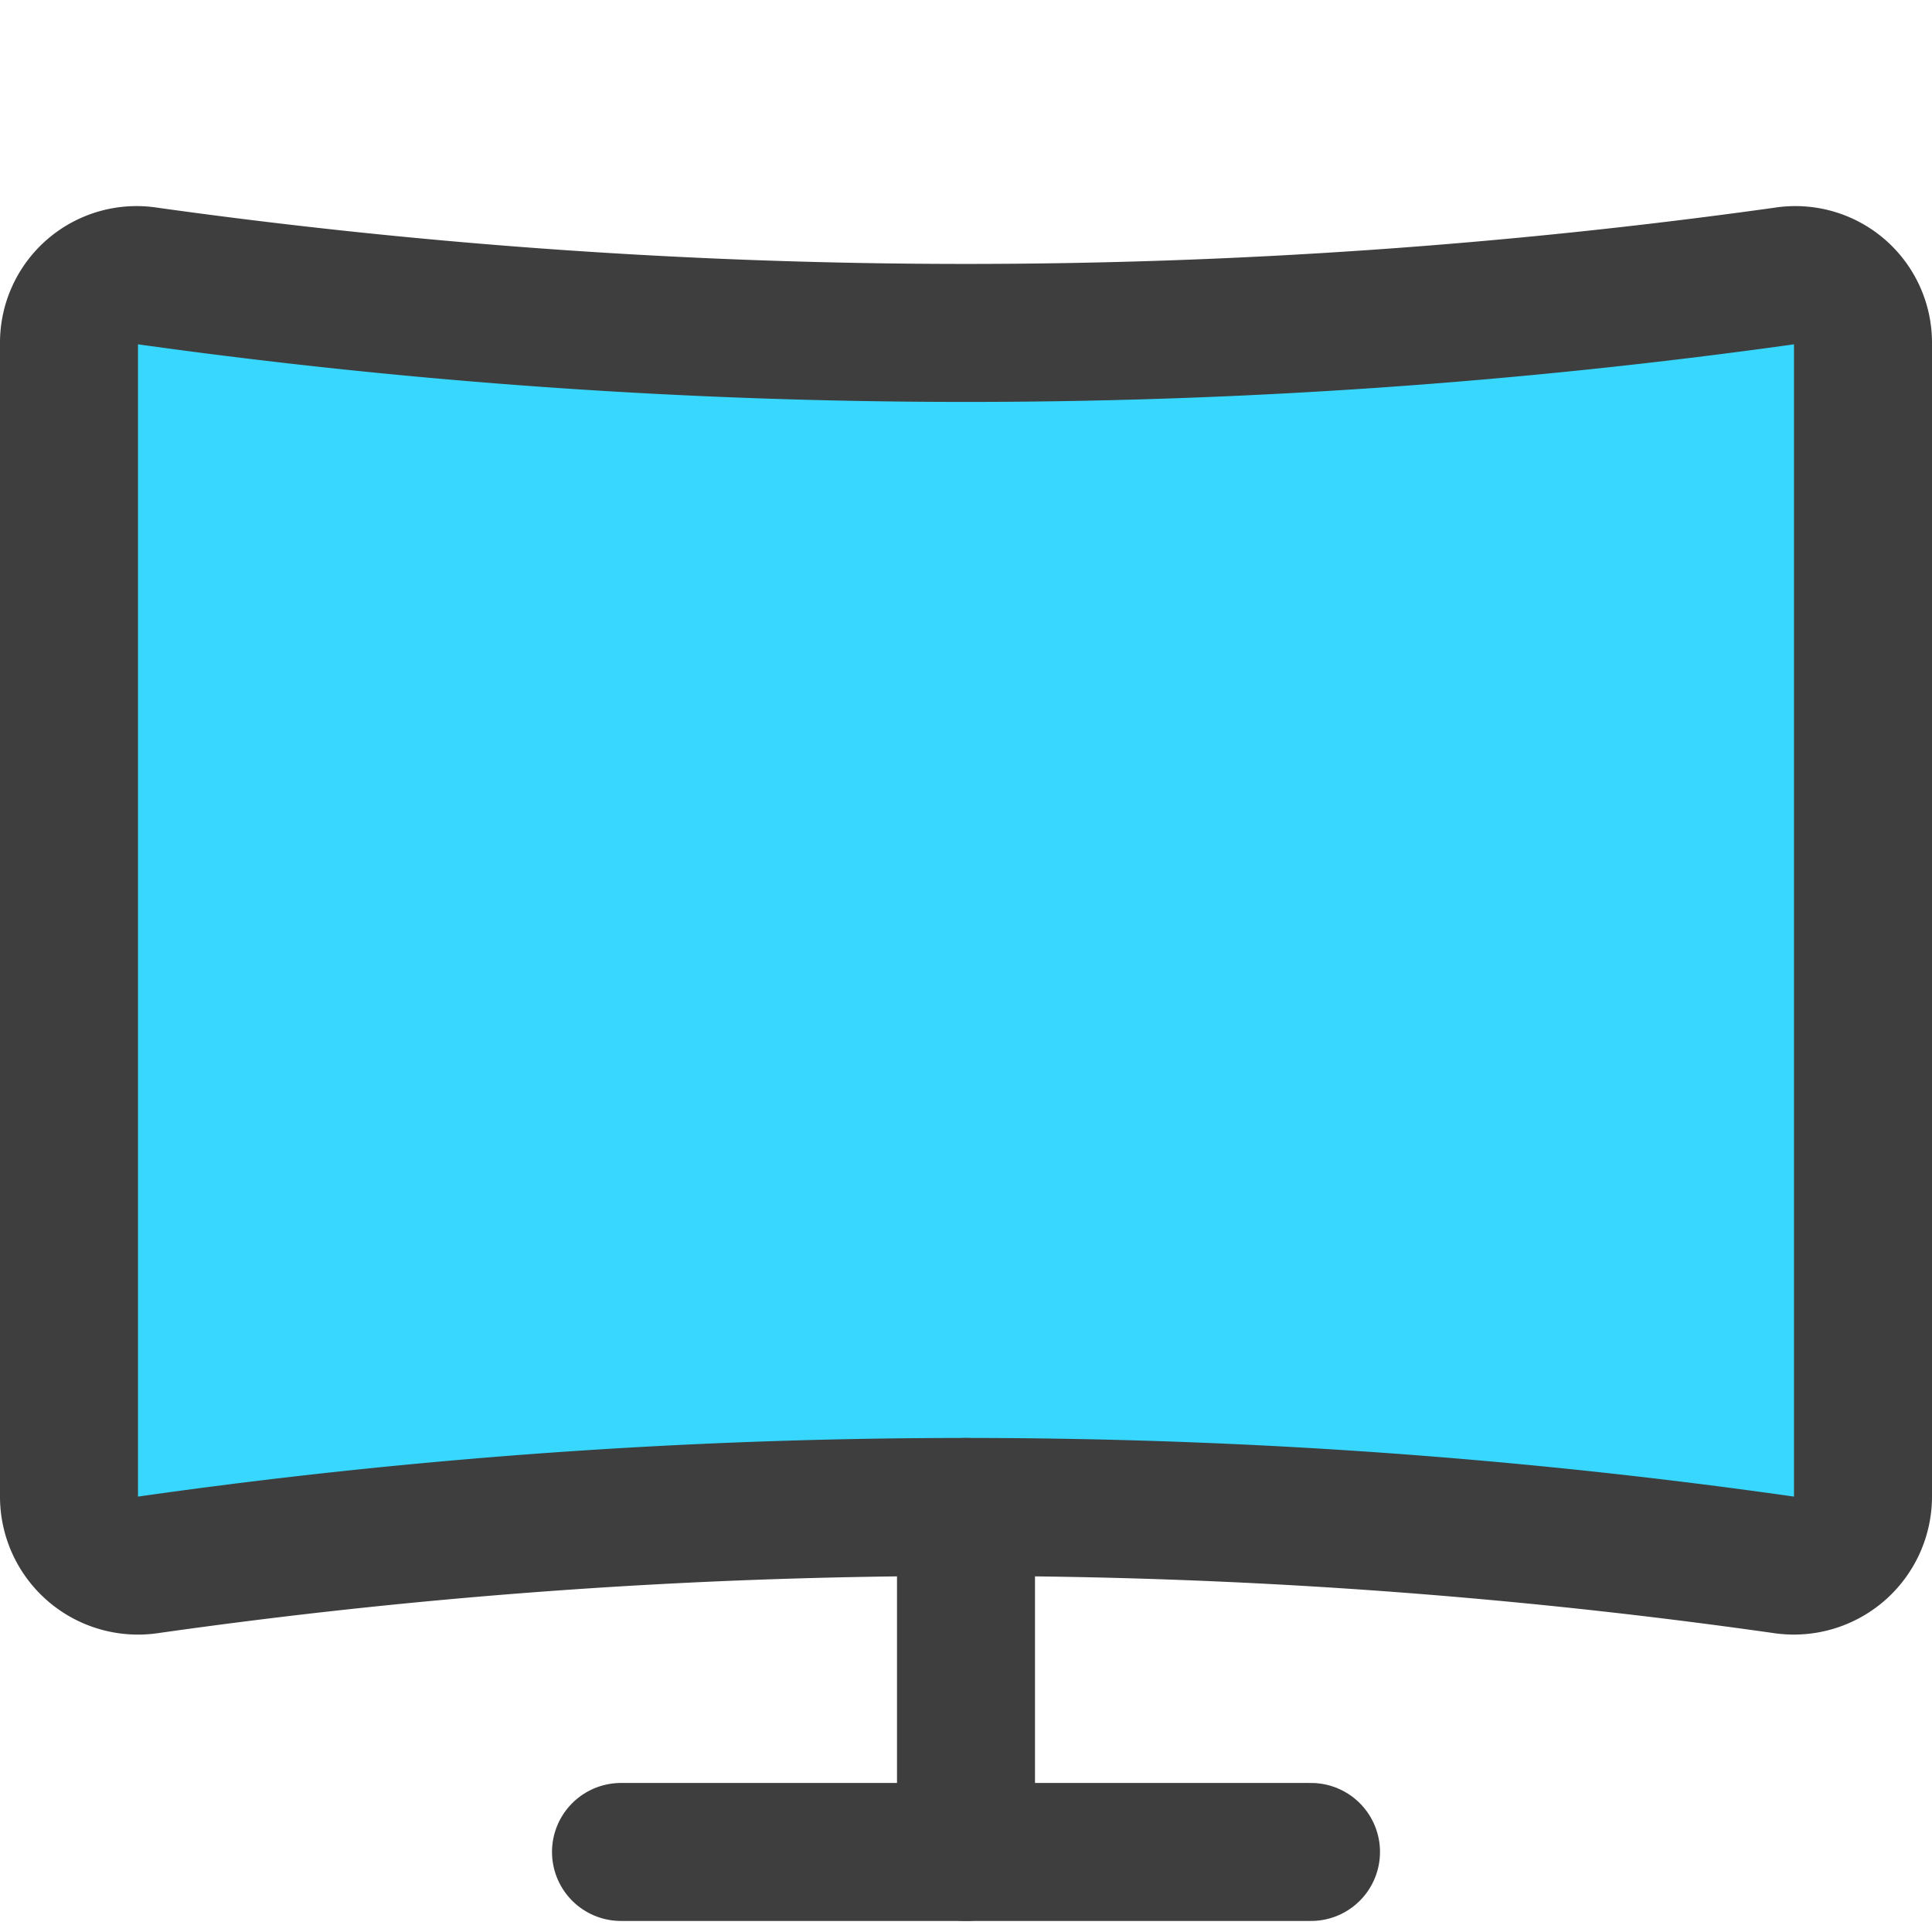 <svg xmlns="http://www.w3.org/2000/svg" fill="none" viewBox="0 0 14 14"><g id="screen-curve--screen-curved-device-electronics-monitor-diplay-computer"><path id="Vector" fill="#37d7ff" stroke="#3e3e3e" stroke-linecap="round" stroke-linejoin="round" d="M12.93 11.34a42.073 42.073 0 0 0-11.86 0 .5.5 0 0 1-.57-.49V2.49A.49.49 0 0 1 1.07 2c3.934.55 7.926.55 11.86 0a.49.49 0 0 1 .57.48v8.36a.501.501 0 0 1-.57.5v0Z"></path><path id="Vector_2" stroke="#3e3e3e" stroke-linecap="round" stroke-linejoin="round" d="M7 10.92v2.5"></path><path id="Vector_3" stroke="#3e3e3e" stroke-linecap="round" stroke-linejoin="round" d="M4.5 13.42h5"></path></g></svg>